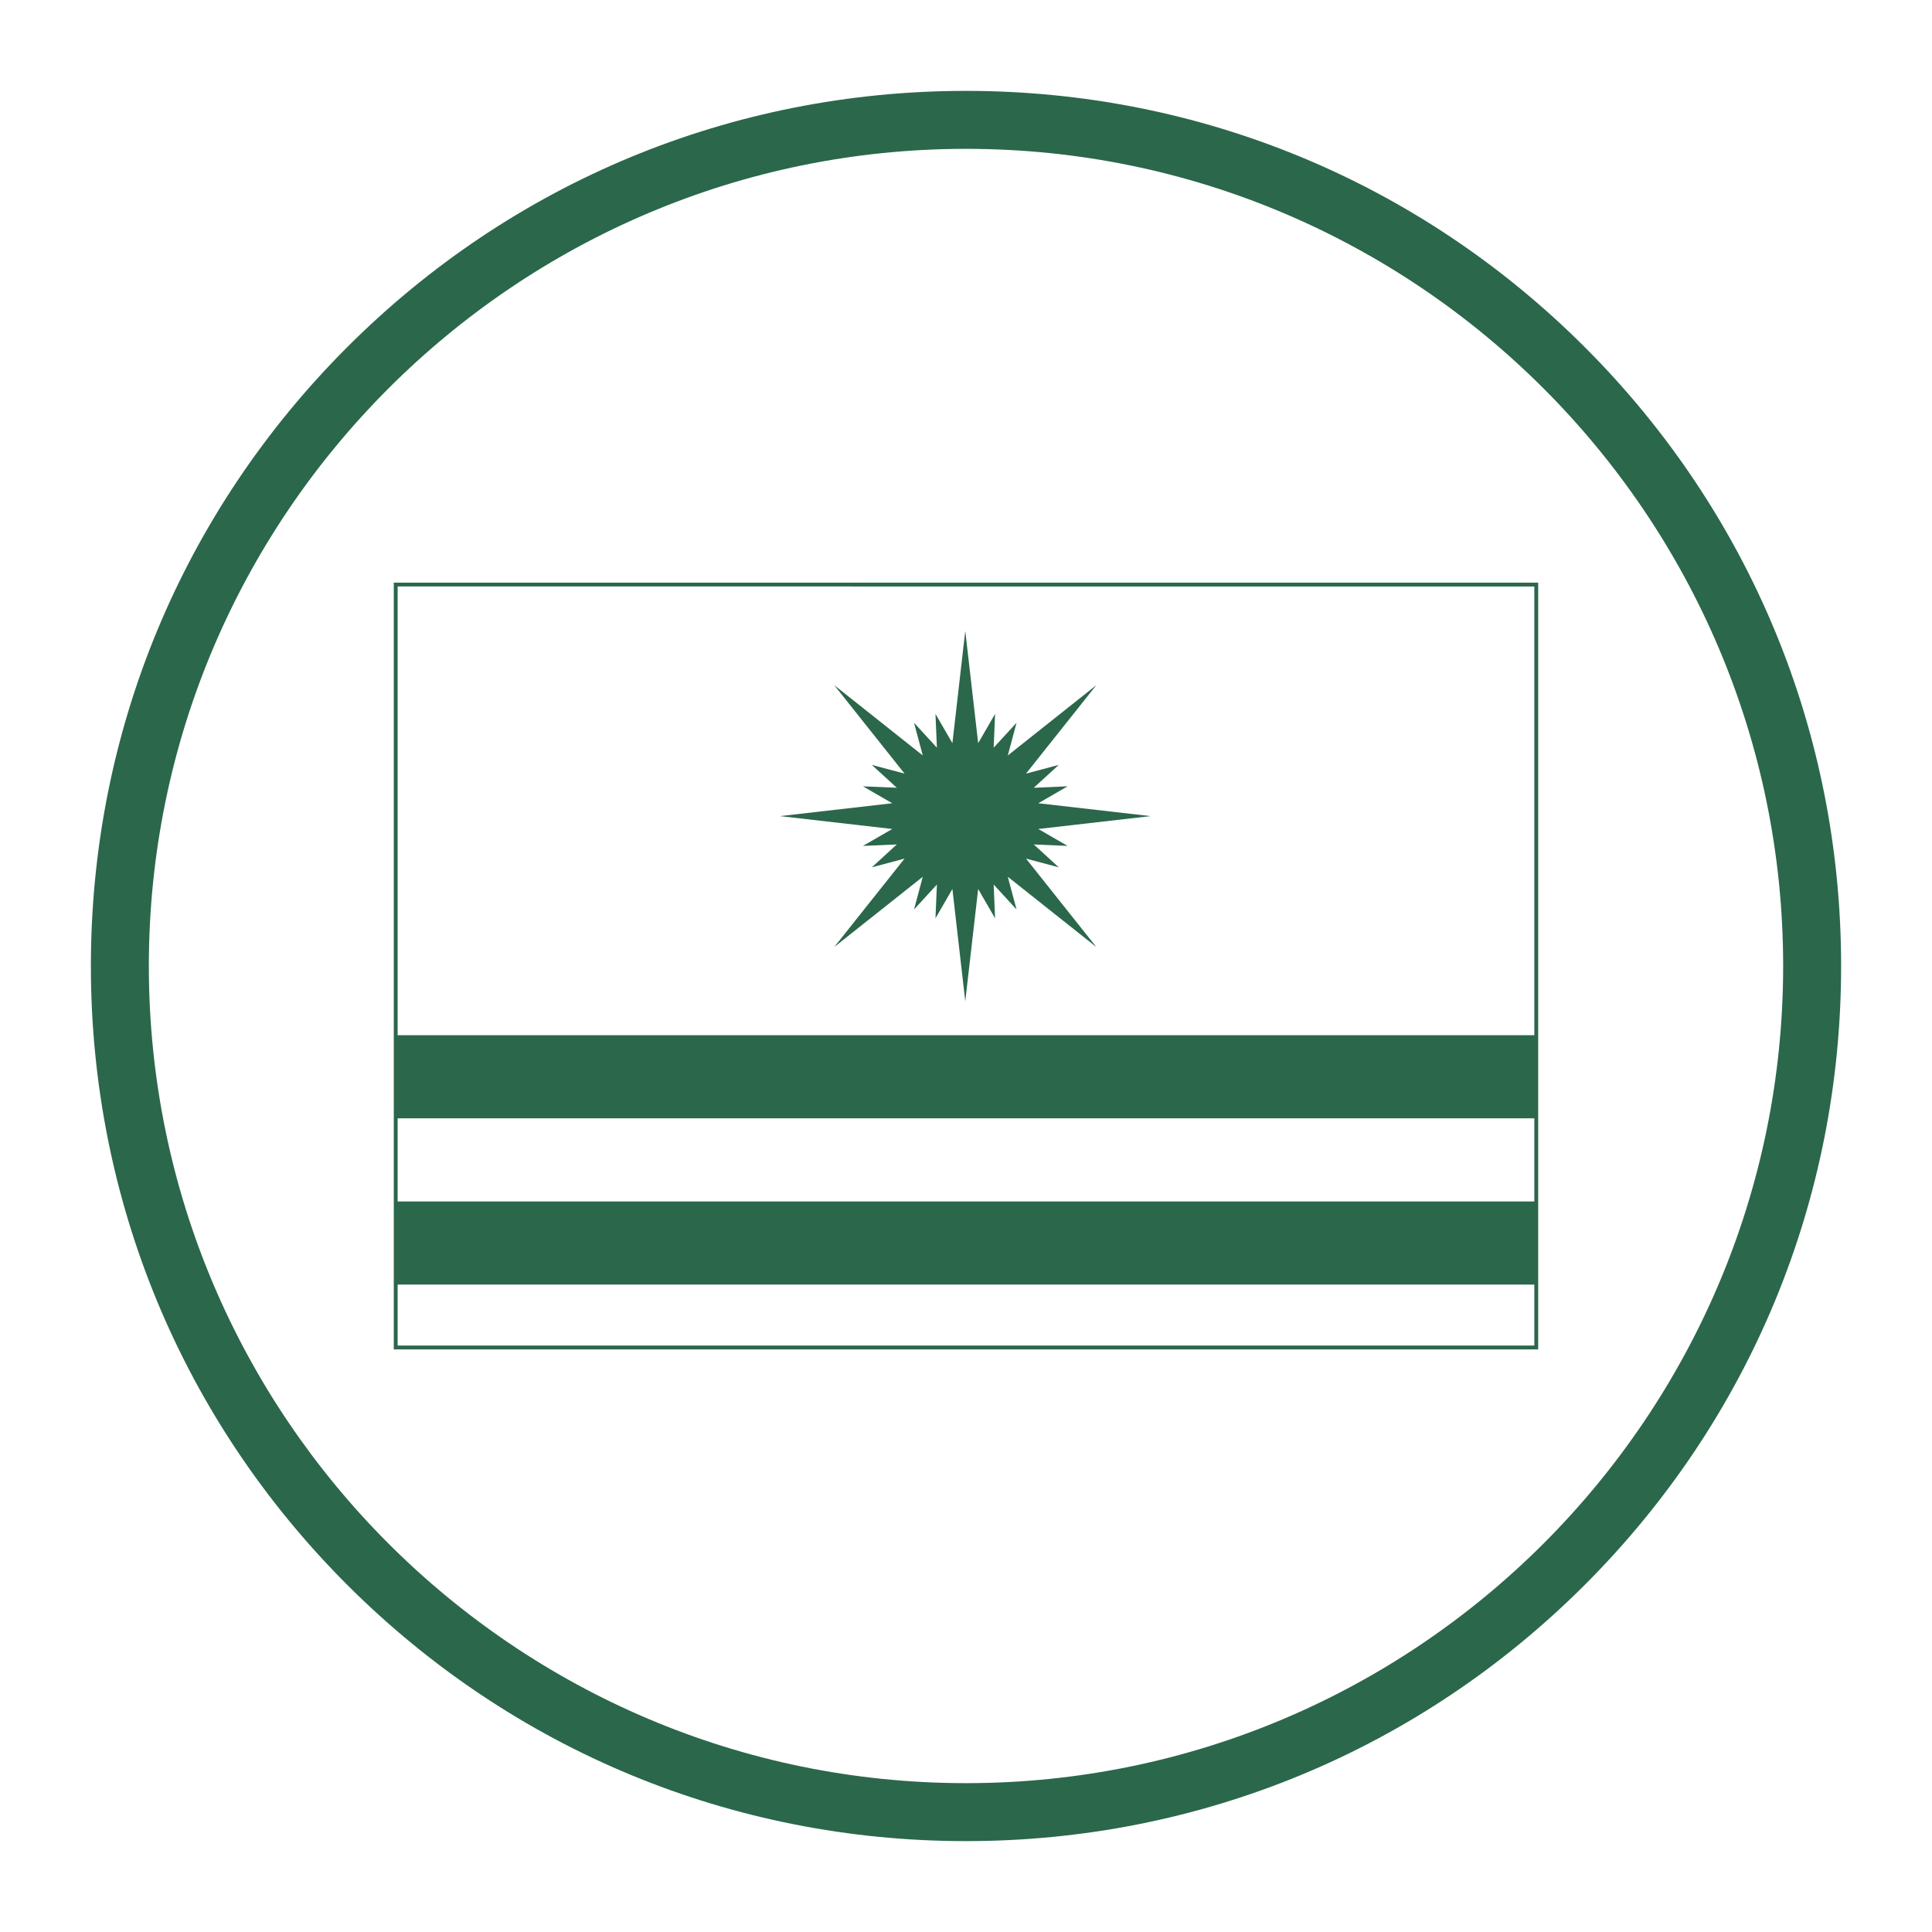 <?xml version="1.0" encoding="UTF-8"?>
<svg id="Camada_1" data-name="Camada 1" xmlns="http://www.w3.org/2000/svg" viewBox="0 0 500 500">
  <defs>
    <style>
      .cls-1 {
        fill: #2B674B;
      }
    </style>
  </defs>
  <path class="cls-1" d="M250,476.48c-60.5,0-117.37-23.56-160.15-66.33-42.78-42.78-66.33-99.65-66.33-160.15s23.56-117.37,66.33-160.15S189.5,23.52,250,23.52s117.37,23.56,160.15,66.33c42.78,42.78,66.33,99.65,66.33,160.15s-23.56,117.37-66.33,160.15c-42.78,42.78-99.65,66.33-160.15,66.33ZM250,38.52c-116.61,0-211.48,94.87-211.48,211.48s94.87,211.48,211.48,211.48,211.48-94.87,211.48-211.48S366.61,38.52,250,38.52Z"/>
  <g>
    <path class="cls-1" d="M398.09,349.22H101.91v-198.44h296.17v198.44ZM102.91,348.22h294.17v-196.44H102.91v196.44Z"/>
    <polygon class="cls-1" points="230.92 214.54 223.33 218.92 232.09 218.54 225.63 224.46 234.1 222.2 215.9 245.09 238.81 226.91 236.55 235.37 242.47 228.92 242.1 237.66 246.48 230.08 249.81 259.13 253.15 230.08 257.53 237.66 257.16 228.92 263.08 235.37 260.82 226.91 283.73 245.09 265.53 222.2 274 224.46 267.54 218.54 276.29 218.92 268.71 214.54 297.78 211.21 268.71 207.88 276.29 203.5 267.54 203.87 274 197.96 265.53 200.21 283.73 177.32 260.82 195.51 263.08 187.05 257.16 193.5 257.53 184.76 253.15 192.33 249.81 163.29 246.48 192.33 242.1 184.76 242.47 193.5 236.55 187.05 238.81 195.51 215.9 177.32 234.1 200.21 225.63 197.96 232.09 203.87 223.33 203.5 230.92 207.88 201.85 211.21 230.92 214.54"/>
    <rect class="cls-1" x="102.41" y="267.91" width="295.17" height="21.51"/>
    <rect class="cls-1" x="102.41" y="310.94" width="295.17" height="21.51"/>
  </g>
</svg>